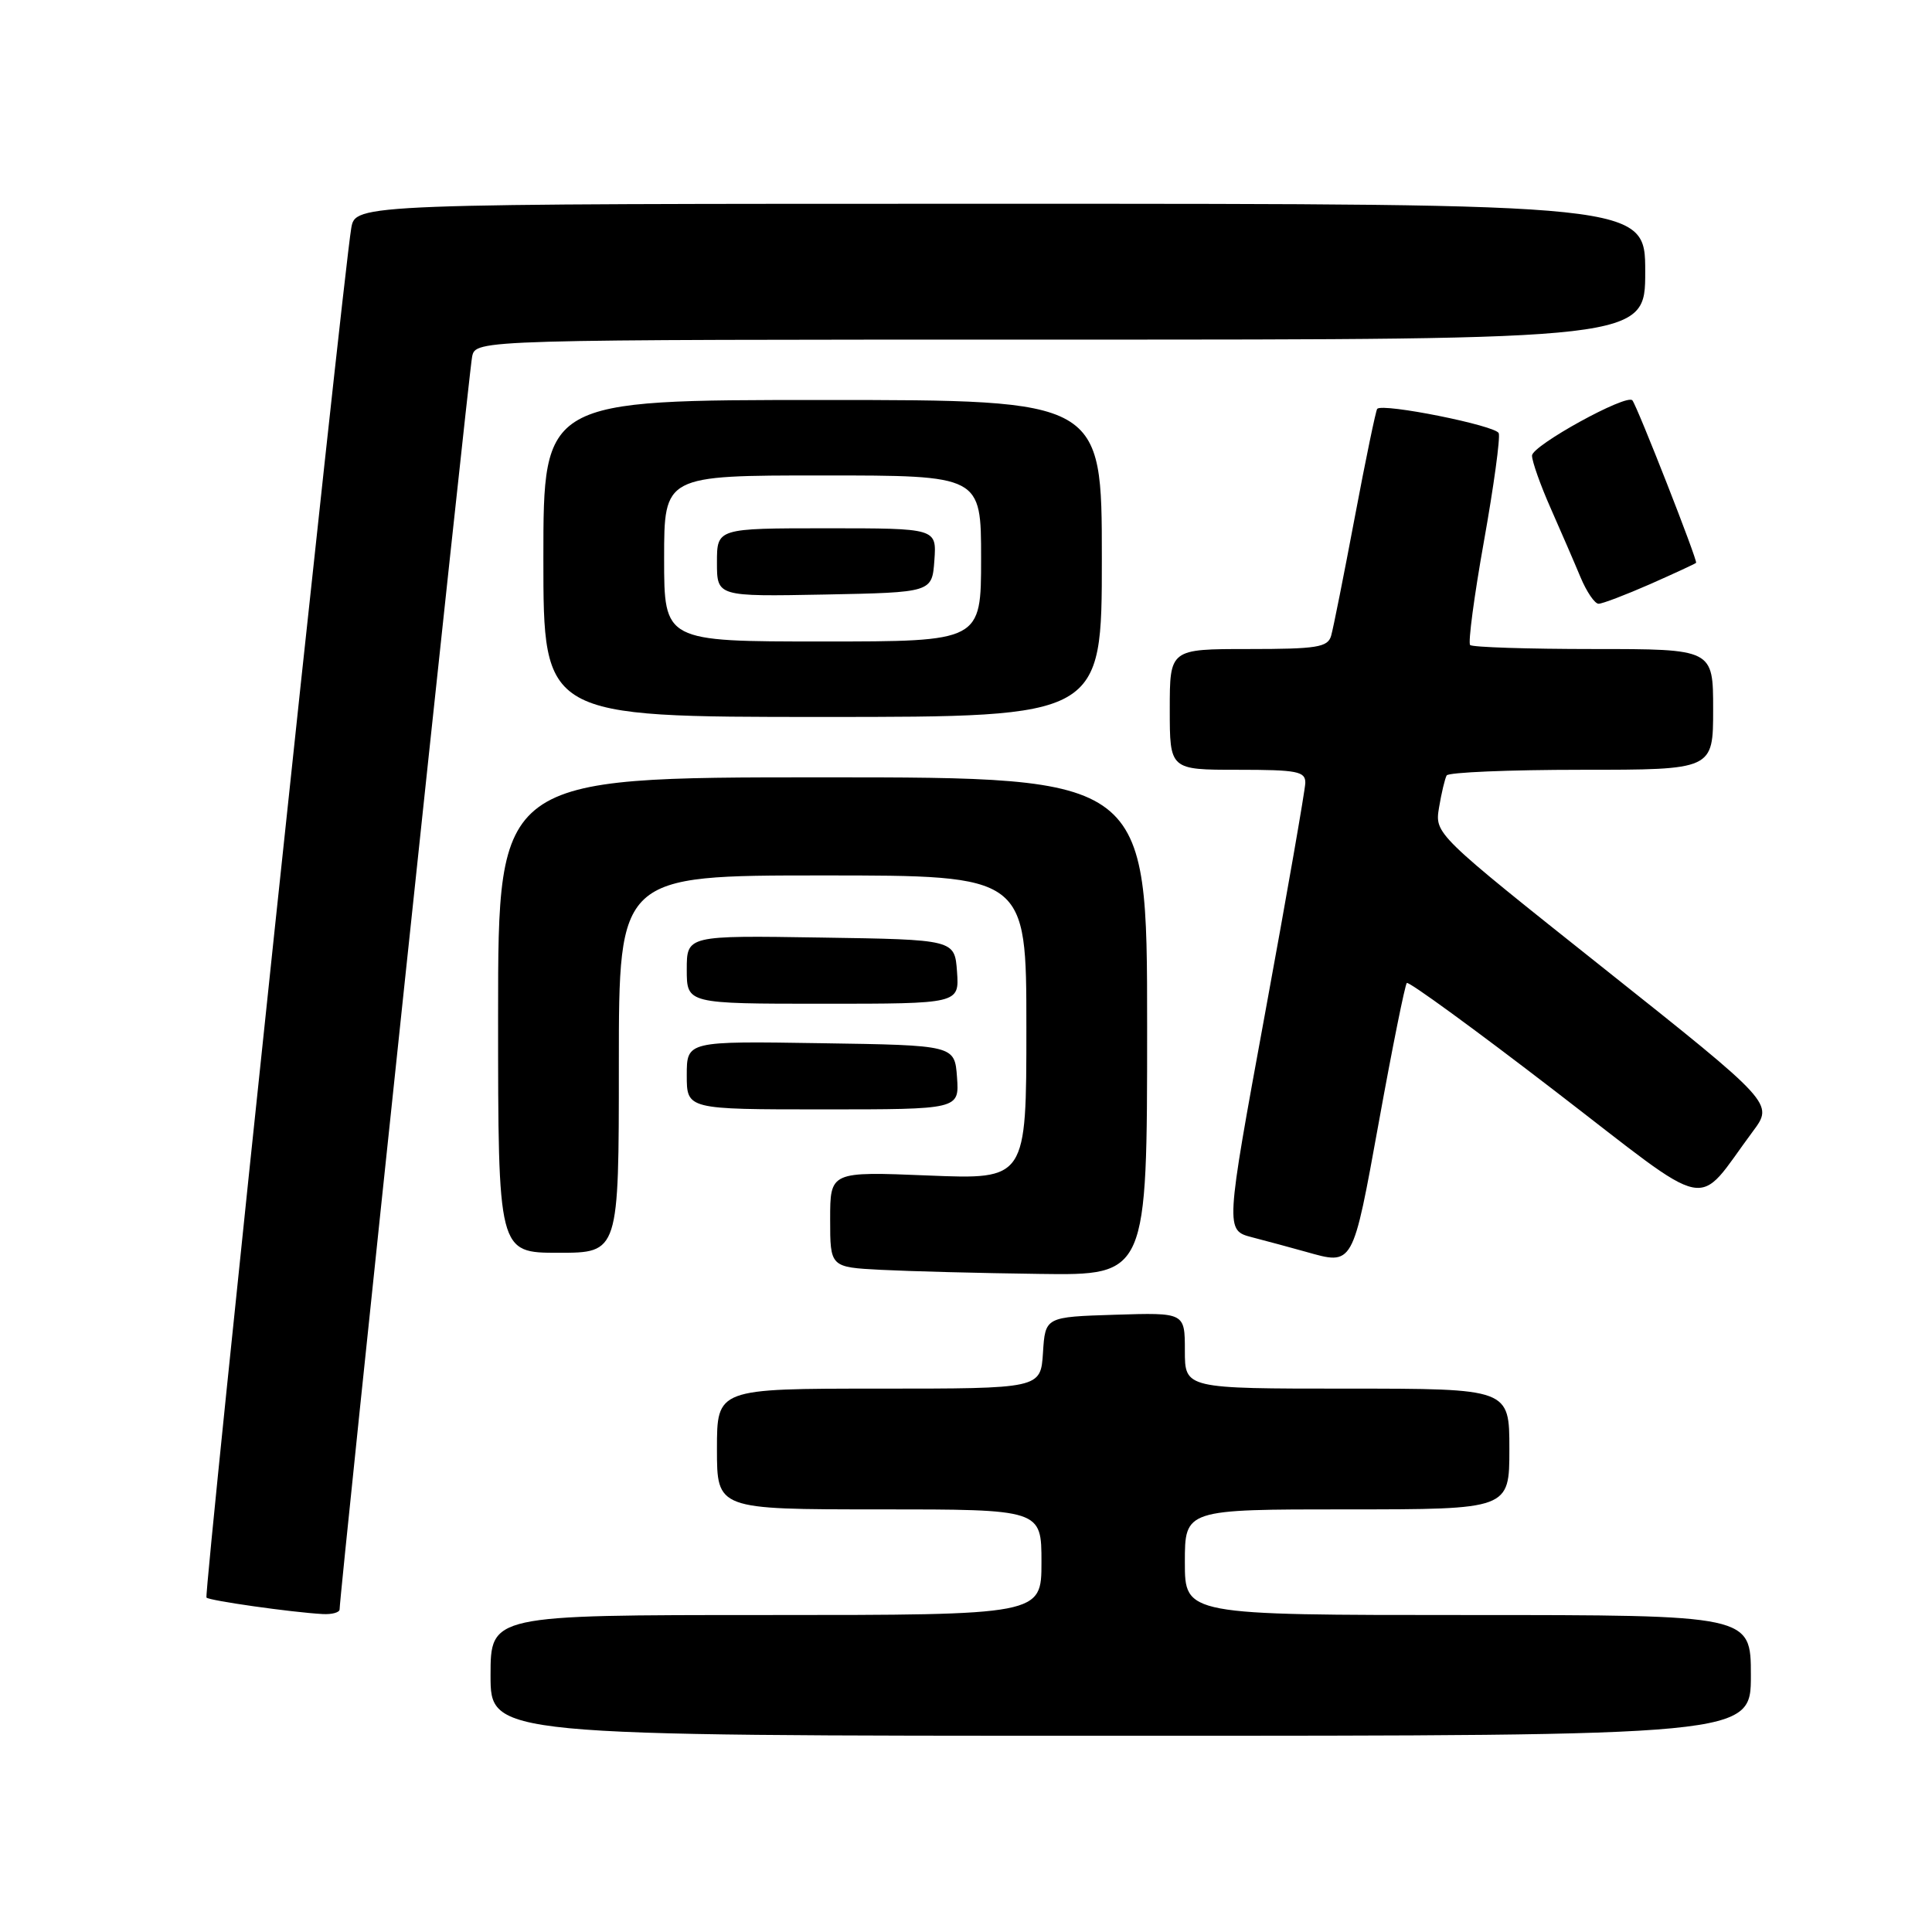 <?xml version="1.0" encoding="UTF-8" standalone="no"?>
<!DOCTYPE svg PUBLIC "-//W3C//DTD SVG 1.1//EN" "http://www.w3.org/Graphics/SVG/1.1/DTD/svg11.dtd" >
<svg xmlns="http://www.w3.org/2000/svg" xmlns:xlink="http://www.w3.org/1999/xlink" version="1.1" viewBox="0 0 256 256">
 <g >
 <path fill="currentColor"
d=" M 232.00 222.00 C 232.00 214.00 232.00 214.00 194.50 214.00 C 157.00 214.00 157.00 214.00 157.00 207.00 C 157.00 200.00 157.00 200.00 178.50 200.00 C 200.00 200.00 200.00 200.00 200.00 192.00 C 200.00 184.00 200.00 184.00 178.50 184.00 C 157.00 184.00 157.00 184.00 157.00 178.96 C 157.00 173.92 157.00 173.92 147.75 174.21 C 138.50 174.50 138.50 174.50 138.20 179.25 C 137.89 184.00 137.89 184.00 116.45 184.00 C 95.00 184.00 95.00 184.00 95.00 192.00 C 95.00 200.00 95.00 200.00 116.50 200.00 C 138.00 200.00 138.00 200.00 138.00 207.00 C 138.00 214.00 138.00 214.00 101.50 214.00 C 65.00 214.00 65.00 214.00 65.00 222.00 C 65.00 230.00 65.00 230.00 148.50 230.00 C 232.00 230.00 232.00 230.00 232.00 222.00 Z  M 45.00 213.25 C 44.99 211.29 62.13 49.22 62.56 47.25 C 63.04 45.00 63.04 45.00 140.52 45.00 C 218.00 45.00 218.00 45.00 218.00 36.00 C 218.00 27.00 218.00 27.00 132.55 27.00 C 47.09 27.00 47.09 27.00 46.54 30.25 C 45.40 36.97 26.97 211.30 27.36 211.69 C 27.77 212.10 38.62 213.64 42.75 213.87 C 43.99 213.94 45.00 213.66 45.00 213.25 Z  M 152.00 136.00 C 152.00 103.00 152.00 103.00 109.00 103.00 C 66.00 103.00 66.00 103.00 66.00 134.50 C 66.00 166.00 66.00 166.00 74.00 166.00 C 82.00 166.00 82.00 166.00 82.00 141.00 C 82.00 116.00 82.00 116.00 109.00 116.00 C 136.00 116.00 136.00 116.00 136.00 136.14 C 136.00 156.29 136.00 156.29 123.00 155.76 C 110.00 155.23 110.00 155.23 110.00 161.57 C 110.00 167.91 110.00 167.91 116.75 168.26 C 120.46 168.45 129.91 168.70 137.75 168.80 C 152.00 169.00 152.00 169.00 152.00 136.00 Z  M 182.72 148.59 C 184.50 138.75 186.17 130.50 186.41 130.25 C 186.66 130.01 195.46 136.42 205.96 144.50 C 227.40 160.99 224.47 160.39 232.26 149.92 C 235.02 146.21 235.02 146.21 212.56 128.35 C 190.11 110.50 190.11 110.50 190.68 107.00 C 191.00 105.08 191.46 103.16 191.69 102.75 C 191.93 102.34 199.97 102.00 209.56 102.00 C 227.00 102.00 227.00 102.00 227.00 94.00 C 227.00 86.00 227.00 86.00 211.17 86.00 C 202.46 86.00 195.09 85.76 194.80 85.47 C 194.51 85.18 195.33 78.99 196.63 71.72 C 197.93 64.45 198.81 58.01 198.59 57.40 C 198.21 56.39 183.27 53.39 182.49 54.17 C 182.31 54.36 180.97 60.81 179.52 68.51 C 178.07 76.20 176.66 83.29 176.38 84.25 C 175.93 85.77 174.51 86.00 165.43 86.00 C 155.00 86.00 155.00 86.00 155.00 94.00 C 155.00 102.00 155.00 102.00 164.00 102.00 C 171.92 102.00 172.99 102.21 172.96 103.75 C 172.93 104.71 170.54 118.44 167.63 134.26 C 162.35 163.02 162.35 163.02 165.92 163.95 C 167.89 164.46 171.07 165.32 173.00 165.86 C 179.37 167.65 179.20 167.95 182.72 148.59 Z  M 126.81 142.75 C 126.50 138.50 126.50 138.50 108.75 138.23 C 91.00 137.95 91.00 137.95 91.00 142.48 C 91.00 147.00 91.00 147.00 109.06 147.00 C 127.11 147.00 127.11 147.00 126.81 142.75 Z  M 126.81 128.75 C 126.50 124.50 126.50 124.50 108.75 124.23 C 91.00 123.95 91.00 123.95 91.00 128.48 C 91.00 133.00 91.00 133.00 109.06 133.00 C 127.11 133.00 127.11 133.00 126.81 128.75 Z  M 146.00 74.00 C 146.00 53.00 146.00 53.00 109.00 53.00 C 72.00 53.00 72.00 53.00 72.00 74.00 C 72.00 95.00 72.00 95.00 109.00 95.00 C 146.00 95.00 146.00 95.00 146.00 74.00 Z  M 218.63 77.41 C 221.86 75.98 224.61 74.71 224.74 74.58 C 224.99 74.34 216.96 53.87 216.30 53.05 C 215.55 52.13 203.00 59.04 203.00 60.37 C 203.00 61.13 204.11 64.27 205.47 67.34 C 206.83 70.42 208.61 74.52 209.42 76.47 C 210.23 78.41 211.31 80.00 211.82 80.00 C 212.33 80.00 215.39 78.83 218.63 77.41 Z  M 88.00 74.00 C 88.00 63.00 88.00 63.00 109.00 63.00 C 130.00 63.00 130.00 63.00 130.00 74.00 C 130.00 85.00 130.00 85.00 109.00 85.00 C 88.00 85.00 88.00 85.00 88.00 74.00 Z  M 123.81 74.25 C 124.11 70.00 124.11 70.00 109.56 70.00 C 95.00 70.00 95.00 70.00 95.00 74.53 C 95.00 79.05 95.00 79.05 109.25 78.78 C 123.50 78.50 123.50 78.50 123.81 74.25 Z "/>
</g>
</svg>